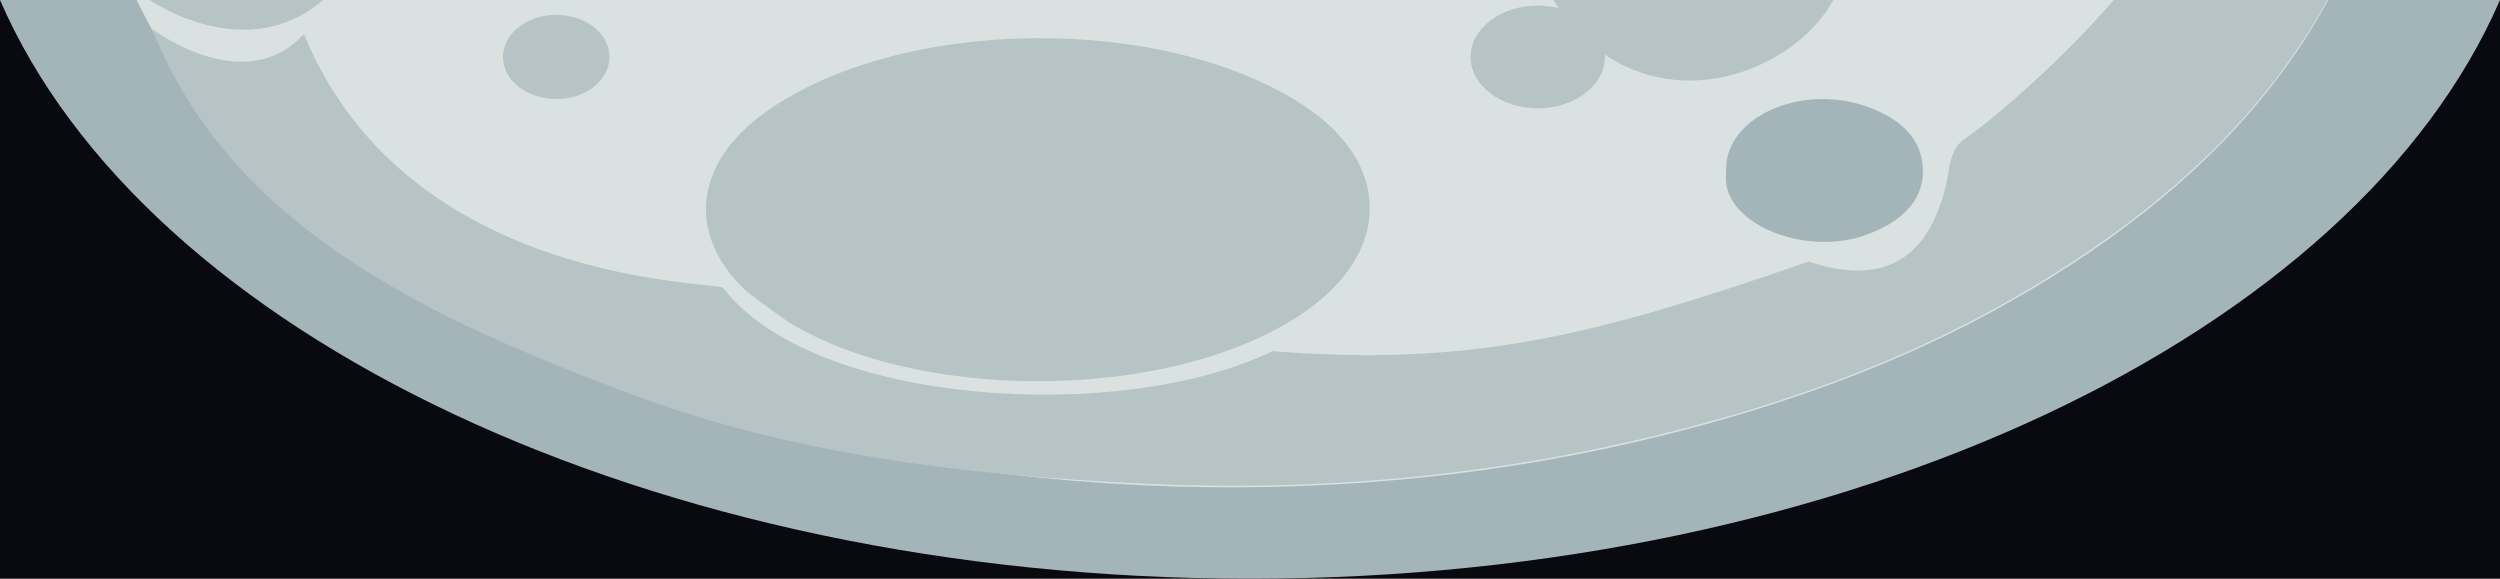 <?xml version="1.0" encoding="utf-8"?>
<!-- Generator: Adobe Illustrator 26.0.0, SVG Export Plug-In . SVG Version: 6.00 Build 0)  -->
<svg version="1.1" id="Capa_1" xmlns="http://www.w3.org/2000/svg" xmlns:xlink="http://www.w3.org/1999/xlink" x="0px" y="0px"
	 viewBox="0 0 1080 250" style="enable-background:new 0 0 1080 250;" xml:space="preserve">
<style type="text/css">
	.st0{fill:#090A0F;}
	.st1{fill:#B6C4C6;}
	.st2{fill:#DAE2E1;}
	.st3{fill:#A4B5B9;}
</style>
<rect class="st0" width="1080" height="250"/>
<path class="st1" d="M664.1,28.4c25.8,0.2,48.9-12.7,49.7-27.7c0-0.2,0-0.5,0-0.7h-99.2C614.4,15,637.4,28.3,664.1,28.4z"/>
<path class="st2" d="M33,0c485,0,1014,0,1014,0C782.5,299.2,314,291.2,33,0z"/>
<path class="st3" d="M1005.8,0c-6.3,11.6-13.8,23.2-22.5,34.6c-27.8,36.5-66.3,68-114.2,95.3c-47.6,27.2-102.6,47.2-163.7,61.3
	c-68.6,15.7-139.7,21.8-212.2,18.4c-77.9-3.7-151.2-17.9-218.5-42.9C184.1,133,118.1,86.2,73.8,27.5c-1.7-2.2-1-0.6-8.1-14.6
	c0,0,0,0,0,0C63.6,9,61.3,4.6,59,0H0c62.3,143.8,280.5,250,540,250s477.7-106.2,540-250H1005.8z"/>
<path class="st1" d="M341.7,139.8c59.5,35.5,171.8,33.1,225.4-7.6c34-25.8,33-62.5-4-86.7C502.3,5.7,389.1,7,330.9,48.3
	c-30.8,21.8-34.5,52.5-9.3,76.7C323.7,127.1,339.7,138.7,341.7,139.8z"/>
<path class="st1" d="M913.7-0.7c-15,17.8-43.5,45.5-65.7,61.3c-5.7,4.1-5.9,13-7.2,18.6c-5.9,25.9-21.2,46.6-59.5,33.8
	c-94.2,32.7-146,45.3-231.6,38.7c-65.5,31.8-198.2,23.6-237.3-27.3c-2.3-3-136.4-0.4-181.1-109.7c-25.8,28.2-65.7-2.3-65.7-2.3
	C99.8,97.9,184.1,137.3,274.7,171c67.3,25,140.6,34.2,218.5,37.9c72.5,3.5,143.6-2.6,212.2-18.4c61.1-14,116.1-34,163.7-61.3
	c47.8-27.3,86.4-58.8,114.2-95.3c8.7-11.5,16.2-23,22.5-34.6H913.7z"/>
<path class="st1" d="M671,0c36.3,56.7,102,34.8,121,0H671z"/>
<path class="st1" d="M64.7,0c0,0,41.3,28.9,74.9,0H64.7z"/>
<ellipse class="st1" cx="240.3" cy="24.6" rx="23" ry="18.2"/>
<ellipse class="st1" cx="664.3" cy="24.6" rx="29" ry="22.2"/>
<path class="st3" d="M804.6,102c17.1-5.7,25.8-15.4,26.1-27.2c0.3-12.2-6.7-22.9-25.2-29.1c-28.2-9.4-59.9,5.1-59.8,27.2
	c0,2.3-0.3,4.6,0.1,6.9C748.6,97.9,780.1,110,804.6,102z"/>
</svg>
